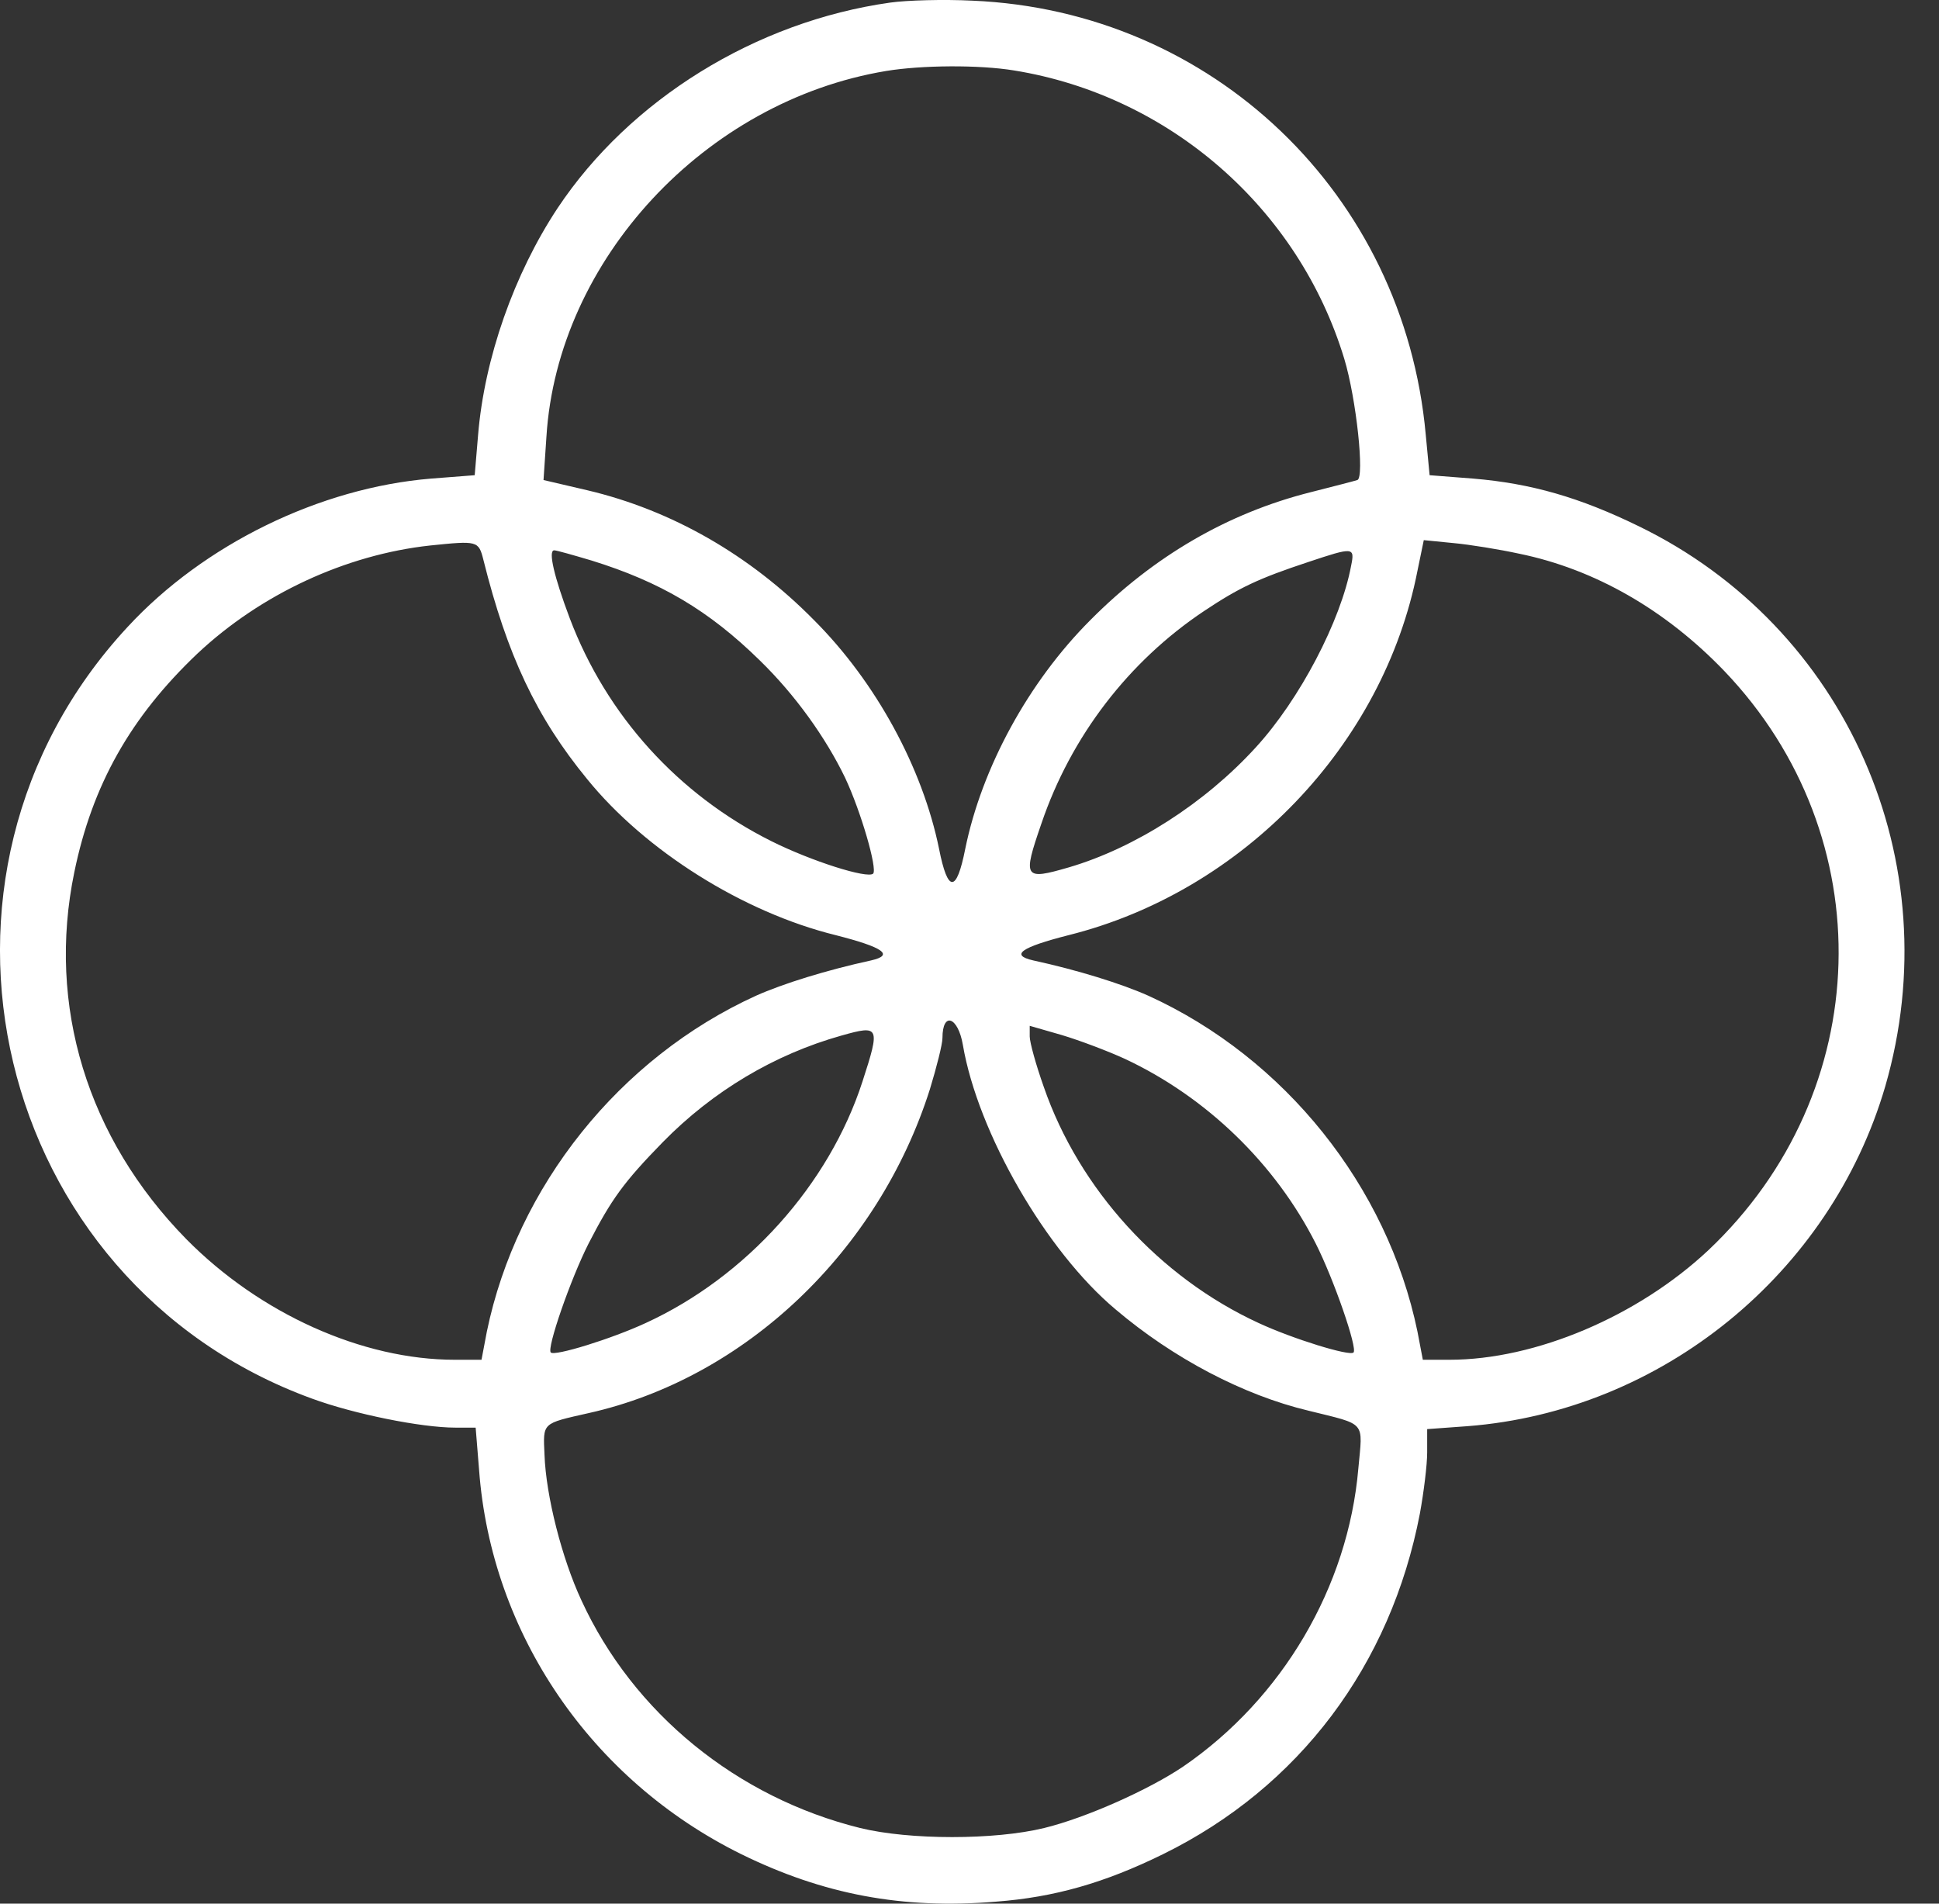 <svg width="55" height="54" viewBox="0 0 55 54" fill="none" xmlns="http://www.w3.org/2000/svg">
<rect x="0" y="0" width="55" height="54" fill="#333333" stroke="none"/>
<path d="M25.248 0.074C21.44 0.611 17.865 2.824 15.816 5.904C14.579 7.774 13.74 10.166 13.561 12.339L13.465 13.48L12.227 13.576C9.065 13.837 5.779 15.446 3.62 17.784C-2.952 24.864 -0.202 36.373 8.845 39.672C10.041 40.112 11.953 40.497 12.915 40.497H13.492L13.589 41.694C13.932 46.341 16.765 50.493 21.027 52.597C23.351 53.738 25.592 54.164 28.245 53.944C29.909 53.82 31.339 53.408 32.989 52.597C36.853 50.699 39.451 47.234 40.276 42.931C40.386 42.326 40.482 41.556 40.482 41.199V40.539L41.624 40.456C47.137 40.03 51.922 36.125 53.475 30.818C55.318 24.452 52.376 17.784 46.477 14.924C44.813 14.112 43.438 13.714 41.789 13.576L40.551 13.48L40.441 12.325C39.822 5.505 34.391 0.308 27.585 0.019C26.774 -0.022 25.729 0.006 25.248 0.074ZM28.768 1.999C33.181 2.714 36.839 5.918 38.131 10.18C38.475 11.321 38.709 13.549 38.502 13.617C38.42 13.645 37.829 13.796 37.182 13.961C34.831 14.552 32.728 15.776 30.927 17.591C29.167 19.351 27.847 21.785 27.379 24.081C27.132 25.332 26.884 25.332 26.637 24.081C26.169 21.785 24.849 19.351 23.09 17.591C21.261 15.735 19.047 14.47 16.655 13.906L15.417 13.617L15.5 12.38C15.816 7.375 19.996 2.865 25.138 2.013C26.142 1.848 27.764 1.834 28.768 1.999ZM13.713 15.886C14.386 18.581 15.211 20.341 16.655 22.101C18.305 24.136 21.082 25.882 23.708 26.528C25.056 26.872 25.372 27.092 24.712 27.243C23.447 27.518 22.209 27.903 21.44 28.247C17.576 30.007 14.661 33.65 13.809 37.775L13.658 38.572H12.901C10.275 38.572 7.374 37.266 5.284 35.149C2.479 32.289 1.324 28.535 2.108 24.741C2.617 22.266 3.703 20.341 5.6 18.54C7.402 16.849 9.808 15.735 12.2 15.474C13.547 15.336 13.575 15.336 13.713 15.886ZM43.095 15.707C45.24 16.147 47.247 17.302 48.911 19.035C53.407 23.737 53.2 30.983 48.457 35.465C46.463 37.335 43.562 38.572 41.115 38.572H40.359L40.207 37.775C39.355 33.65 36.44 30.007 32.577 28.247C31.807 27.903 30.569 27.518 29.304 27.243C28.644 27.092 28.96 26.872 30.308 26.528C35.258 25.291 39.245 21.125 40.207 16.189L40.386 15.322L41.225 15.405C41.679 15.446 42.531 15.584 43.095 15.707ZM16.779 15.9C18.731 16.505 20.106 17.316 21.55 18.732C22.553 19.708 23.419 20.918 23.97 22.059C24.423 23.022 24.891 24.644 24.767 24.782C24.602 24.933 23.007 24.424 21.88 23.861C19.24 22.541 17.205 20.3 16.16 17.536C15.72 16.367 15.541 15.611 15.72 15.611C15.789 15.611 16.27 15.749 16.779 15.9ZM38.324 16.051C38.035 17.605 36.866 19.846 35.615 21.207C34.171 22.788 32.191 24.053 30.322 24.603C29.043 24.974 29.002 24.919 29.538 23.366C30.377 20.891 32.013 18.76 34.158 17.33C35.148 16.67 35.698 16.409 37.114 15.941C38.392 15.515 38.434 15.515 38.324 16.051ZM27.311 29.635C27.737 32.138 29.675 35.493 31.642 37.142C33.278 38.531 35.271 39.576 37.114 40.016C38.778 40.429 38.654 40.291 38.53 41.652C38.241 45.021 36.371 48.183 33.566 50.108C32.59 50.768 30.803 51.566 29.62 51.854C28.218 52.198 25.798 52.198 24.396 51.854C20.903 50.988 17.961 48.596 16.49 45.392C15.94 44.21 15.486 42.436 15.445 41.267C15.404 40.346 15.362 40.387 16.696 40.085C21.137 39.095 24.918 35.493 26.376 30.9C26.568 30.268 26.733 29.622 26.733 29.443C26.733 28.687 27.173 28.838 27.311 29.635ZM24.464 30.68C23.516 33.609 21.165 36.221 18.319 37.528C17.342 37.981 15.734 38.476 15.624 38.366C15.5 38.256 16.187 36.276 16.696 35.273C17.342 34.021 17.686 33.54 18.8 32.399C20.216 30.955 21.962 29.91 23.873 29.374C24.946 29.072 24.973 29.113 24.464 30.68ZM31.903 30.034C34.226 31.12 36.179 33.018 37.32 35.273C37.829 36.276 38.516 38.256 38.392 38.366C38.282 38.476 36.674 37.981 35.698 37.528C32.893 36.235 30.61 33.733 29.607 30.832C29.387 30.213 29.208 29.567 29.208 29.402V29.099L30.115 29.36C30.624 29.512 31.422 29.814 31.903 30.034Z" fill="white"/>
</svg>
